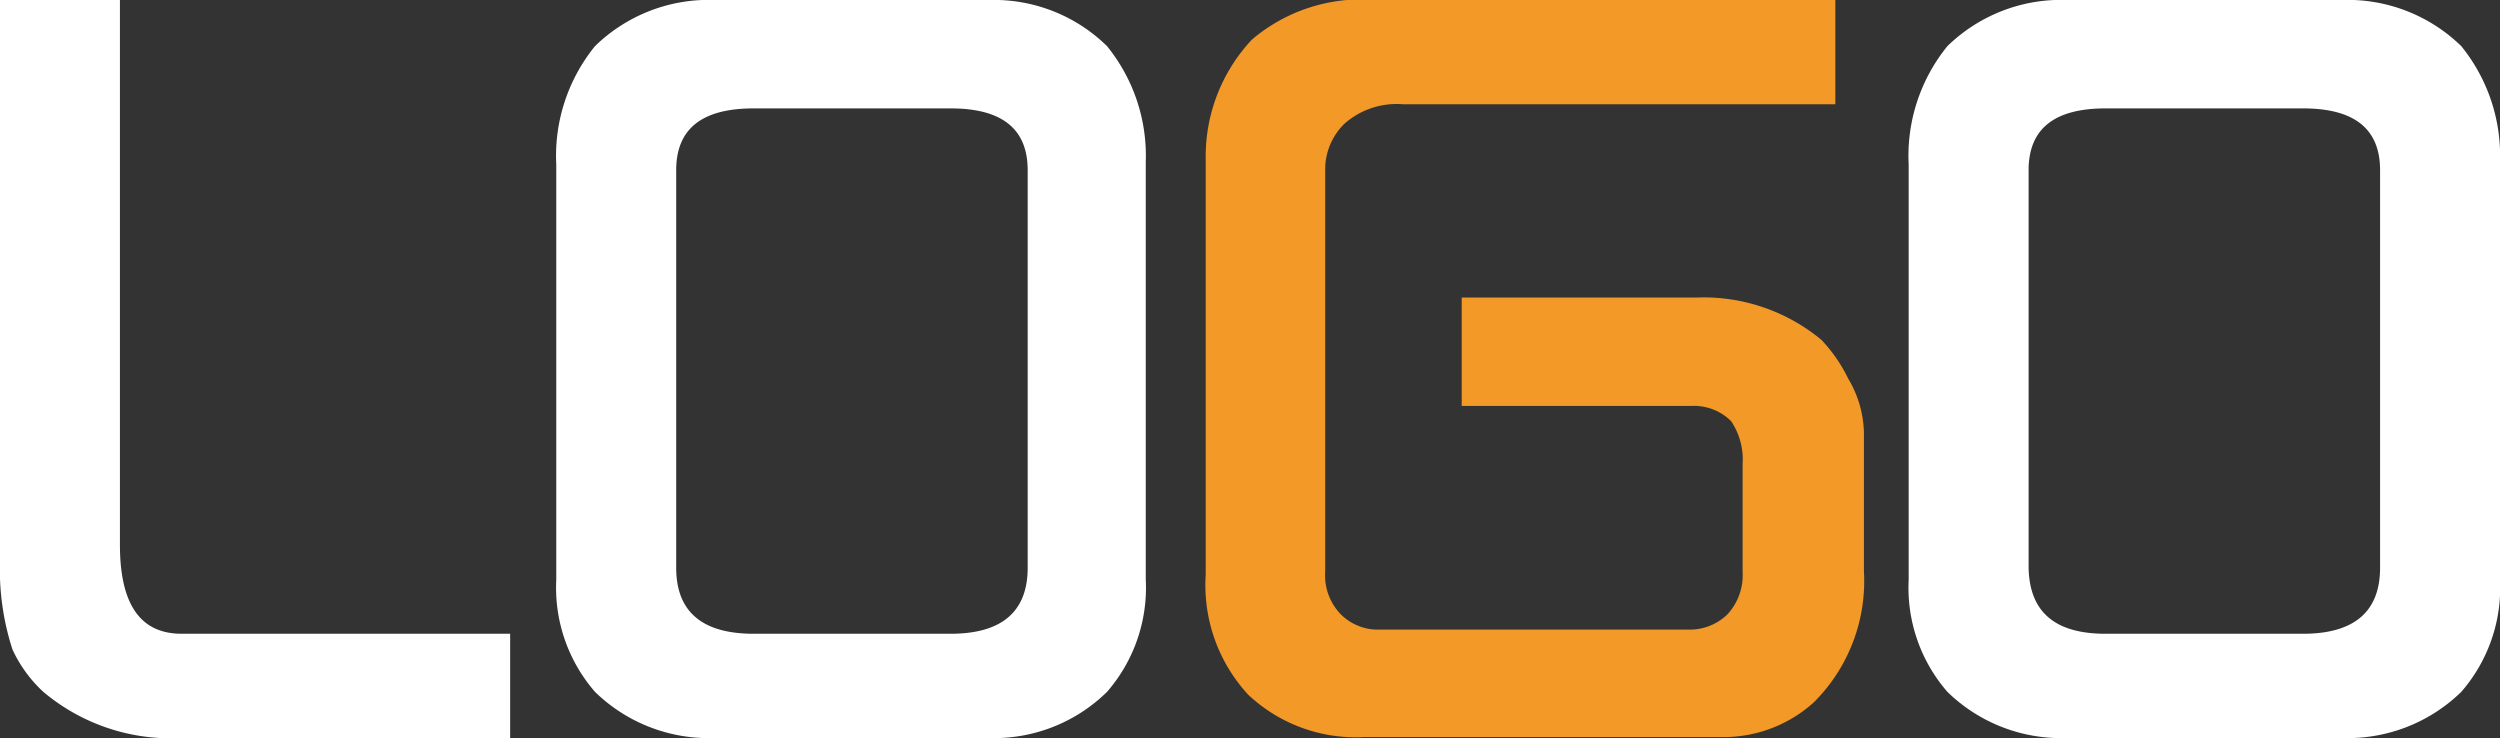<svg xmlns="http://www.w3.org/2000/svg" viewBox="0 0 54.2 16"><rect x="0" y="0" width="54.2" height="16" fill="#333333" stroke="none"/><defs><style>.cls-1{fill:#fff;}.cls-2{fill:#f39927;}</style></defs><title>logo</title><g id="图层_2" data-name="图层 2"><g id="图层_1-2" data-name="图层 1"><path class="cls-1" d="M11.06,13.74V16H3.94a4.29,4.29,0,0,1-3-1,2.9,2.9,0,0,1-.67-.92A5.64,5.64,0,0,1,0,12.15V0H2.6V11.81c0,1.29.44,1.93,1.34,1.93Z"/><path class="cls-1" d="M12.06,12.57v-9A3.77,3.77,0,0,1,12.9,1a3.53,3.53,0,0,1,2.6-1h5.95A3.5,3.5,0,0,1,24,1a3.77,3.77,0,0,1,.84,2.51v9.05A3.44,3.44,0,0,1,24,15a3.5,3.5,0,0,1-2.59,1H15.5a3.53,3.53,0,0,1-2.6-1A3.44,3.44,0,0,1,12.06,12.57Zm4.28,1.17h4.27c1.11,0,1.67-.48,1.67-1.43V3.69c0-.9-.56-1.34-1.67-1.34H16.34c-1.12,0-1.68.44-1.68,1.34v8.62C14.66,13.26,15.22,13.74,16.34,13.74Z"/><path class="cls-2" d="M39.79,0V2.26H30.41a1.71,1.71,0,0,0-1.26.42,1.38,1.38,0,0,0-.42,1V12.4a1.21,1.21,0,0,0,.34.92,1.14,1.14,0,0,0,.84.33h6.7a1.17,1.17,0,0,0,.84-.33,1.25,1.25,0,0,0,.33-.92V10.05a1.48,1.48,0,0,0-.25-.92,1.14,1.14,0,0,0-.84-.33h-5V6.45h5.11a4,4,0,0,1,2.69.92,3.36,3.36,0,0,1,.58.84,2.38,2.38,0,0,1,.34,1.17v3a3.71,3.71,0,0,1-1.09,2.85,2.92,2.92,0,0,1-2,.75H29.57a3.4,3.4,0,0,1-2.51-.92,3.5,3.5,0,0,1-.92-2.6v-9a3.7,3.7,0,0,1,1-2.6A3.66,3.66,0,0,1,29.82,0Z"/><path class="cls-1" d="M41.38,12.57v-9A3.77,3.77,0,0,1,42.22,1a3.53,3.53,0,0,1,2.6-1h5.94a3.53,3.53,0,0,1,2.6,1,3.77,3.77,0,0,1,.84,2.51v9.05A3.44,3.44,0,0,1,53.36,15a3.53,3.53,0,0,1-2.6,1H44.82a3.53,3.53,0,0,1-2.6-1A3.44,3.44,0,0,1,41.38,12.57Zm4.27,1.17h4.28c1.11,0,1.67-.48,1.67-1.43V3.69c0-.9-.56-1.34-1.67-1.34H45.65c-1.11,0-1.67.44-1.67,1.34v8.62C44,13.26,44.54,13.74,45.65,13.74Z"/></g></g></svg>
